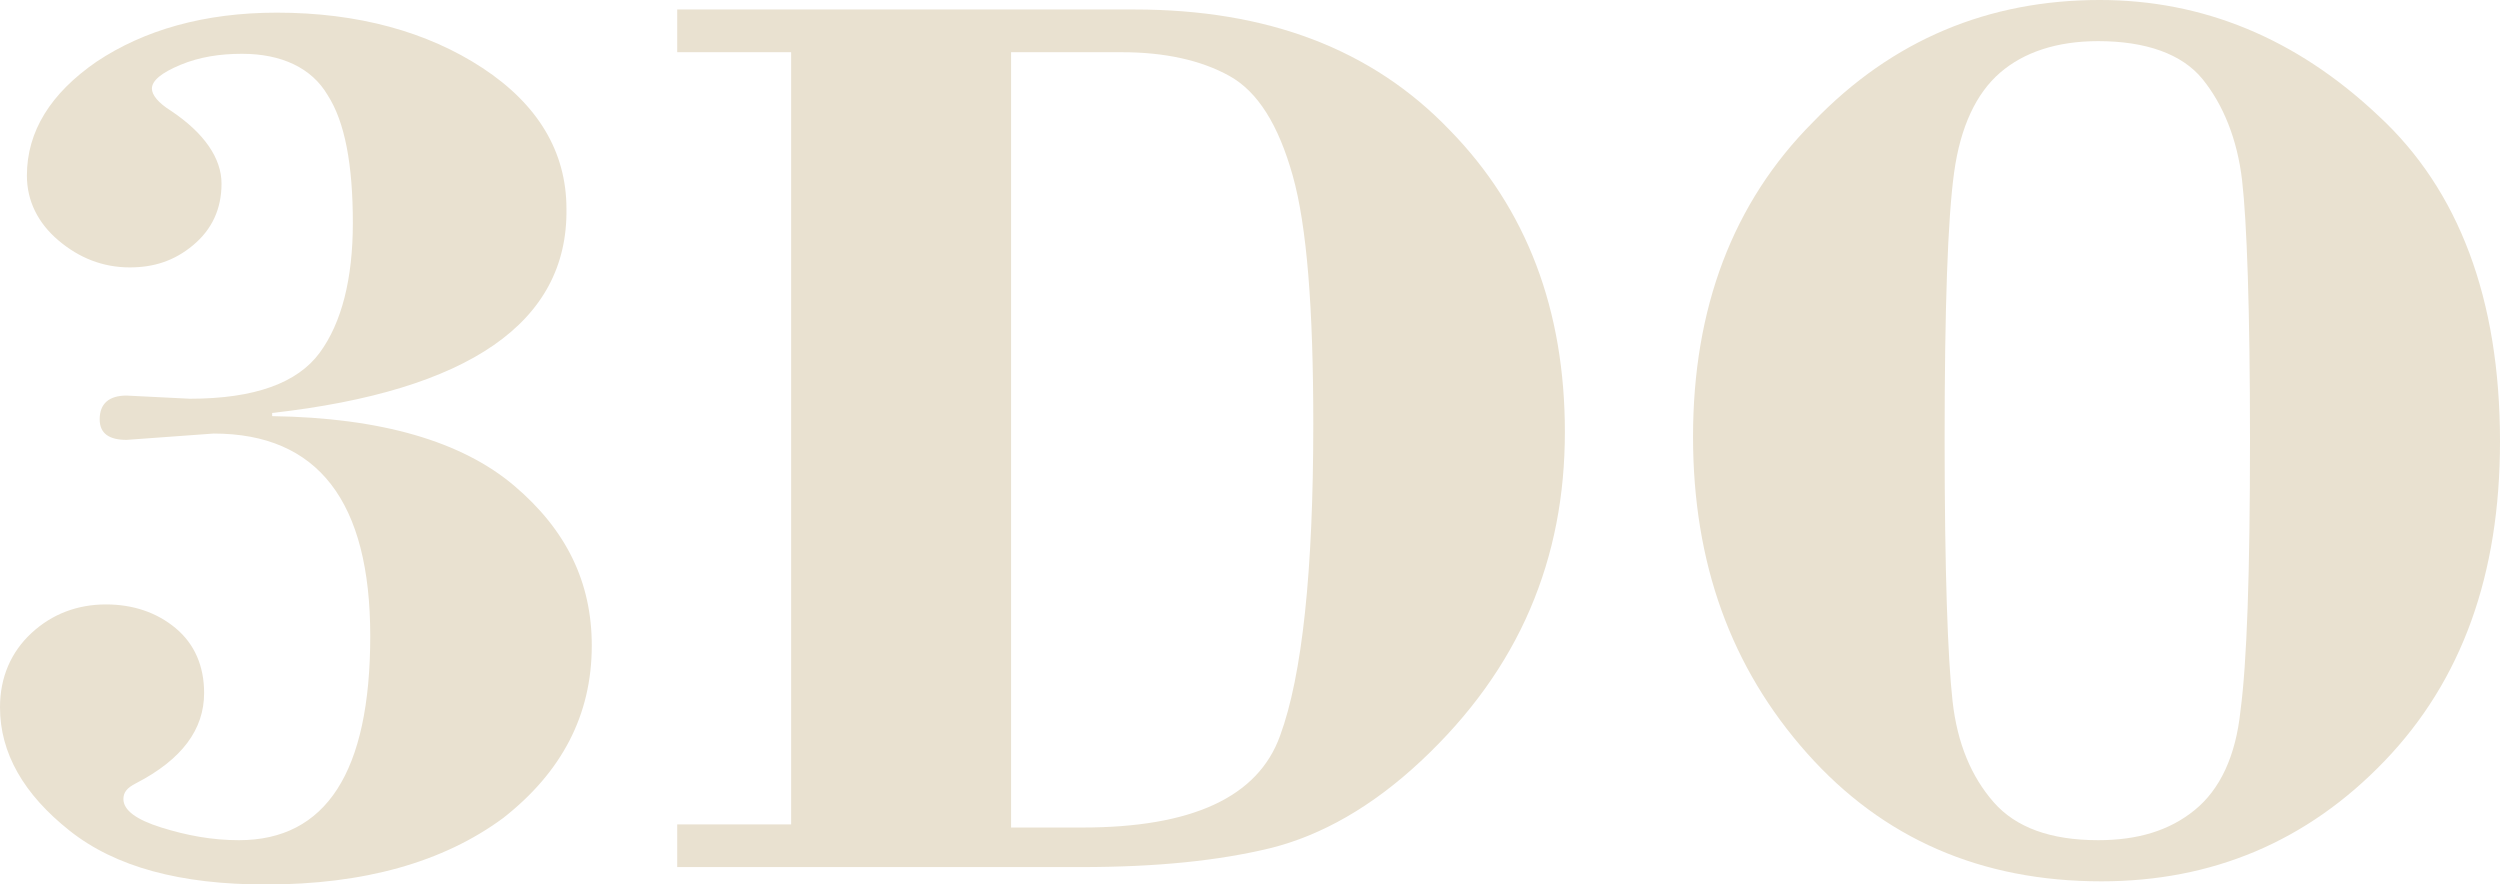 <?xml version="1.0" encoding="UTF-8" standalone="no"?>
<!-- Generator: Adobe Illustrator 26.0.3, SVG Export Plug-In . SVG Version: 6.00 Build 0)  -->

<svg
   version="1.1"
   id="svg2"
   x="0px"
   y="0px"
   viewBox="0 0 158 55.9"
   xml:space="preserve"
   sodipodi:docname="3do.svg"
   width="158"
   height="55.9"
   inkscape:version="1.1.2 (b8e25be833, 2022-02-05)"
   xmlns:inkscape="http://www.inkscape.org/namespaces/inkscape"
   xmlns:sodipodi="http://sodipodi.sourceforge.net/DTD/sodipodi-0.dtd"
   xmlns="http://www.w3.org/2000/svg"
   xmlns:svg="http://www.w3.org/2000/svg"><defs
   id="defs10" /><sodipodi:namedview
   id="namedview8"
   pagecolor="#ffffff"
   bordercolor="#666666"
   borderopacity="1.0"
   inkscape:pageshadow="2"
   inkscape:pageopacity="0.0"
   inkscape:pagecheckerboard="0"
   showgrid="false"
   inkscape:zoom="4.0075758"
   inkscape:cx="29.818526"
   inkscape:cy="27.94707"
   inkscape:window-width="2560"
   inkscape:window-height="1387"
   inkscape:window-x="-8"
   inkscape:window-y="-8"
   inkscape:window-maximized="1"
   inkscape:current-layer="svg2" />
<style
   type="text/css"
   id="style2">
	.st0{fill:#E9E1D0;}
</style>
<path
   id="path18"
   class="st0"
   d="m 17.2,26.1 v 0.2 c 6.9,0.1 12,1.6 15.3,4.4 3.3,2.8 4.9,6.1 4.9,10.1 0,4.4 -1.9,8 -5.6,10.9 C 28,54.5 23,55.9 16.8,55.9 11.4,55.9 7.3,54.8 4.4,52.5 1.5,50.2 0,47.6 0,44.7 0,42.8 0.7,41.2 2,40 c 1.3,-1.2 2.9,-1.8 4.7,-1.8 1.7,0 3.2,0.5 4.4,1.5 1.2,1 1.8,2.4 1.8,4.1 0,2.3 -1.4,4.2 -4.3,5.7 -0.6,0.3 -0.8,0.6 -0.8,1 0,0.7 0.8,1.3 2.4,1.8 1.6,0.5 3.2,0.8 4.9,0.8 5.5,0 8.3,-4.3 8.3,-12.9 0,-8.5 -3.3,-12.8 -9.9,-12.8 L 8,27.8 C 6.9,27.8 6.3,27.4 6.3,26.5 6.3,25.5 6.9,25 8,25 l 4,0.2 c 4.1,0 6.8,-1 8.2,-2.9 1.4,-1.9 2.1,-4.7 2.1,-8.2 0,-3.7 -0.5,-6.4 -1.6,-8.1 -1,-1.7 -2.9,-2.6 -5.4,-2.6 -1.4,0 -2.7,0.2 -3.9,0.7 -1.2,0.5 -1.8,1 -1.8,1.5 0,0.4 0.4,0.9 1.2,1.4 2.1,1.4 3.2,3 3.2,4.6 0,1.6 -0.6,2.9 -1.8,3.9 -1.2,1 -2.5,1.4 -4,1.4 -1.7,0 -3.2,-0.6 -4.5,-1.7 -1.3,-1.1 -2,-2.5 -2,-4.1 0,-2.8 1.5,-5.2 4.4,-7.2 3,-2 6.8,-3.1 11.4,-3.1 5.1,0 9.5,1.2 13,3.5 3.5,2.3 5.3,5.3 5.3,8.9 0.1,7.2 -6.2,11.5 -18.6,12.9"
   style="fill:#e9e1d0;fill-opacity:1" />
<path
   id="path20"
   class="st0"
   d="M 50,52.3 V 3.3 H 42.8 V 0.6 h 28.9 c 8.4,0 15,2.5 19.9,7.6 4.9,5 7.3,11.4 7.3,19.1 0,4 -0.7,7.7 -2.2,11.2 -1.5,3.5 -3.8,6.7 -6.9,9.6 -3.1,2.9 -6.3,4.7 -9.5,5.5 -3.3,0.8 -7.2,1.2 -12,1.2 H 42.8 V 52.1 H 50 Z m 13.9,-49 v 49 h 4.5 c 6.9,0 11.1,-1.9 12.5,-5.8 C 82.3,42.7 83,36.1 83,26.8 83,19.5 82.6,14.3 81.7,11.1 80.8,7.9 79.5,5.8 77.7,4.8 75.9,3.8 73.6,3.3 70.9,3.3 h -7"
   style="fill:#e9e1d0;fill-opacity:1" />
<path
   id="path22"
   class="st0"
   d="m 107,27.6 c 0,-8.1 2.5,-14.8 7.6,-19.9 5,-5.2 11.1,-7.7 18.1,-7.7 6.5,0 12.4,2.4 17.6,7.3 5.1,4.7 7.7,11.6 7.7,20.6 0,8.4 -2.4,15.1 -7.3,20.2 -4.9,5.1 -10.9,7.6 -17.9,7.6 -7.6,0 -13.8,-2.7 -18.6,-8.1 -4.8,-5.4 -7.2,-12 -7.2,-20 z m 35.2,0.2 c 0,-8.3 -0.2,-13.8 -0.5,-16.4 -0.3,-2.6 -1.2,-4.8 -2.5,-6.4 -1.3,-1.6 -3.6,-2.4 -6.6,-2.4 -2.6,0 -4.7,0.7 -6.2,2 -1.5,1.3 -2.5,3.4 -2.9,6.3 -0.4,2.9 -0.6,8.5 -0.6,16.9 0,8.3 0.2,13.8 0.5,16.5 0.3,2.7 1.2,4.8 2.6,6.4 1.4,1.6 3.6,2.4 6.6,2.4 2.5,0 4.5,-0.6 6.1,-1.9 1.6,-1.3 2.6,-3.4 2.9,-6.3 0.4,-3 0.6,-8.6 0.6,-17.1"
   style="fill:#e9e1d0;fill-opacity:1" />
</svg>
